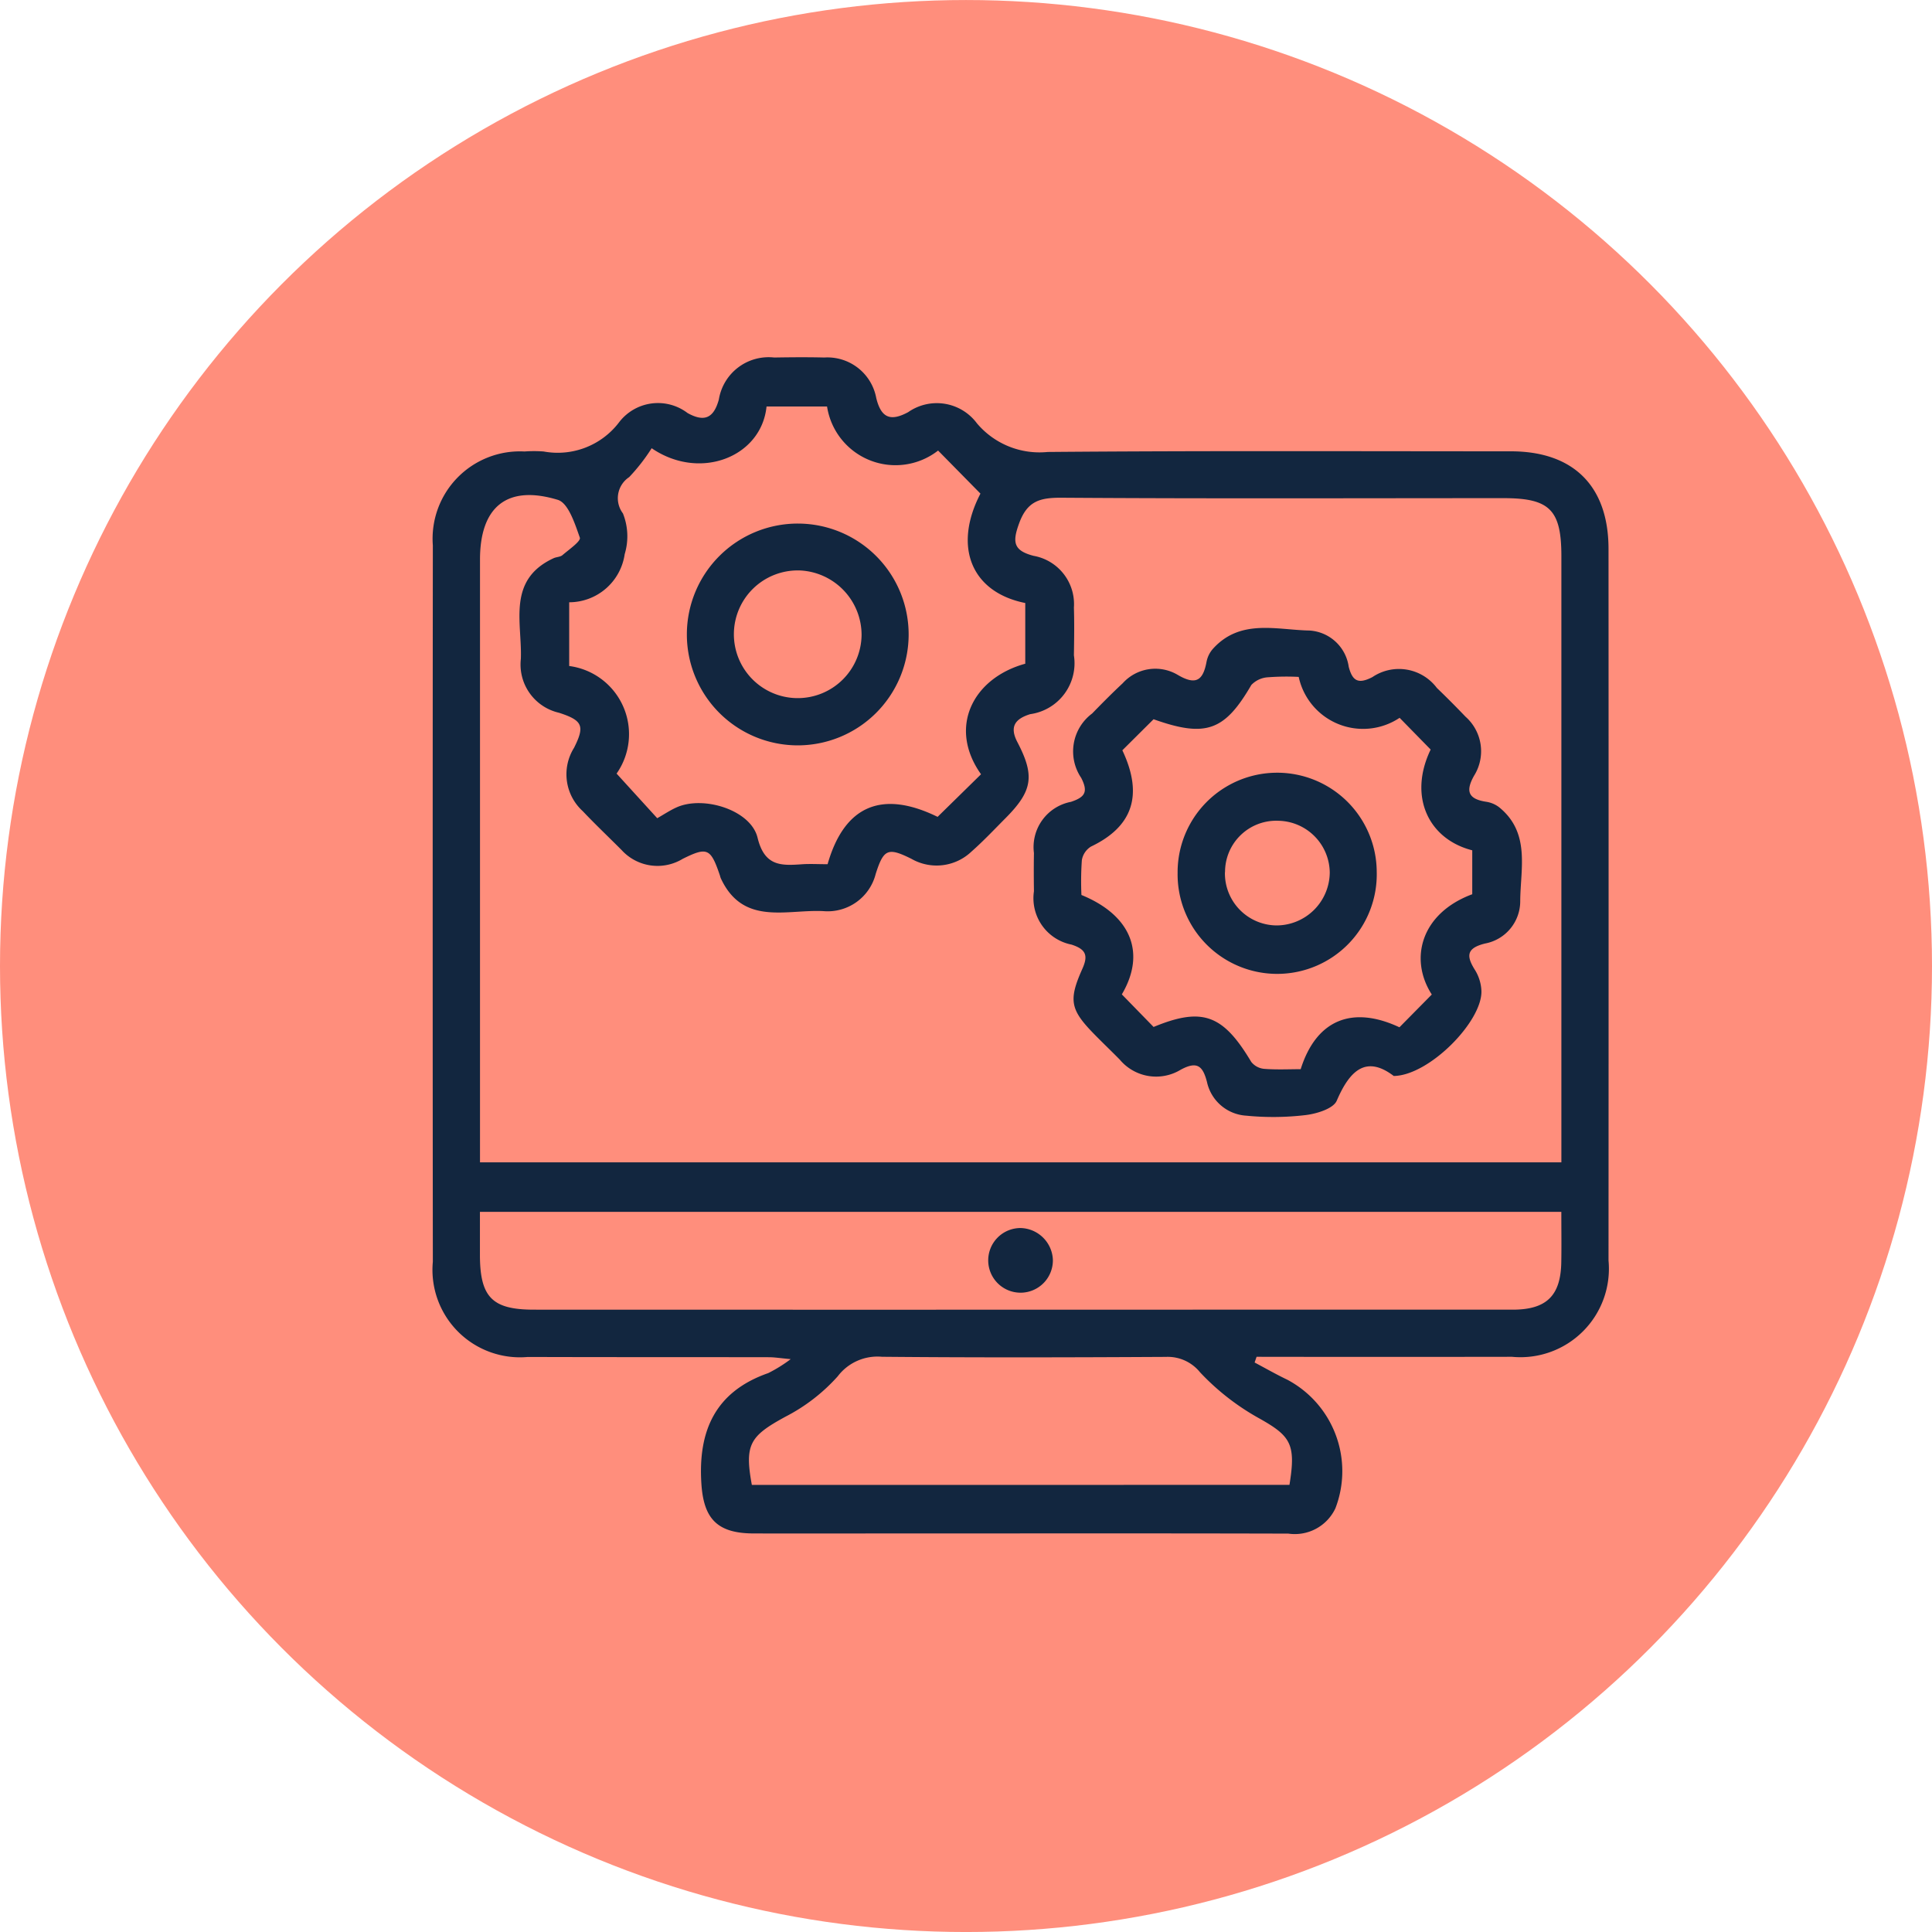 <svg xmlns="http://www.w3.org/2000/svg" width="83" height="83" viewBox="0 0 83 83">
  <g id="Grupo_1076434" data-name="Grupo 1076434" transform="translate(0.258)">
    <circle id="Elipse_4775" data-name="Elipse 4775" cx="41.5" cy="41.5" r="41.5" transform="translate(-0.258 0.001)" fill="#ff8e7c"/>
    <g id="UyrgcM.tif" transform="translate(18.329 15.353)">
      <g id="Grupo_151394" data-name="Grupo 151394">
        <path id="Trazado_193789" data-name="Trazado 193789" d="M1969.081,16.522c.468.248.928.512,1.406.74a4.448,4.448,0,0,1,2.065,5.524,1.927,1.927,0,0,1-2.021,1.087c-5.471-.015-10.943-.007-16.414-.007-2.189,0-4.377.006-6.566,0-1.561-.006-2.143-.633-2.238-2.152-.143-2.273.607-3.945,2.874-4.737a6.158,6.158,0,0,0,.964-.6c-.453-.041-.694-.082-.934-.082-3.454-.006-6.907,0-10.361-.011a3.758,3.758,0,0,1-4.079-4.09q-.013-15.389,0-30.778a3.752,3.752,0,0,1,3.939-4.032,5.473,5.473,0,0,1,.82,0,3.311,3.311,0,0,0,3.233-1.242,2.1,2.1,0,0,1,2.952-.409c.739.41,1.127.2,1.343-.58a2.167,2.167,0,0,1,2.376-1.806c.718-.011,1.437-.018,2.154,0a2.133,2.133,0,0,1,2.232,1.739c.213.876.628,1.01,1.374.607a2.148,2.148,0,0,1,2.953.483,3.514,3.514,0,0,0,3.037,1.229c6.634-.057,13.268-.029,19.9-.028,2.689,0,4.193,1.494,4.195,4.189q.007,15.286,0,30.573a3.8,3.8,0,0,1-4.147,4.138q-5.487.009-10.973,0Zm13.179-8.6c0-.4,0-.7,0-1.007q0-12.516,0-25.031c0-1.993-.5-2.495-2.48-2.495-6.326,0-12.652.025-18.978-.018-.924-.006-1.482.126-1.836,1.095-.294.8-.258,1.172.615,1.4a2.107,2.107,0,0,1,1.737,2.224c.021.683.011,1.368,0,2.052a2.209,2.209,0,0,1-1.879,2.527c-.664.206-.89.549-.55,1.2.758,1.449.654,2.1-.513,3.272-.482.485-.952.985-1.464,1.436a2.172,2.172,0,0,1-2.574.307c-1.007-.5-1.193-.427-1.535.647a2.128,2.128,0,0,1-2.239,1.6c-1.582-.086-3.466.652-4.42-1.421a.9.9,0,0,1-.03-.1c-.4-1.183-.544-1.249-1.6-.727a2.086,2.086,0,0,1-2.628-.377c-.555-.557-1.129-1.1-1.667-1.669a2.141,2.141,0,0,1-.376-2.722c.473-.942.371-1.178-.649-1.507a2.125,2.125,0,0,1-1.636-2.31c.061-1.555-.611-3.394,1.405-4.328.123-.057.289-.052.384-.134.278-.24.8-.6.745-.751-.212-.6-.494-1.486-.945-1.623-2.183-.663-3.344.3-3.344,2.567q0,12.413,0,24.826V7.922Zm0,2.128H1935.8c0,.663,0,1.27,0,1.877.008,1.791.531,2.324,2.312,2.325q14.207.005,28.414,0,6.822,0,13.643,0c1.459,0,2.063-.607,2.087-2.039C1982.268,11.532,1982.258,10.851,1982.258,10.05ZM1950.736-4.885c.721-2.526,2.341-3.2,4.726-2.034l1.866-1.83c-1.435-2.021-.343-4.135,1.9-4.749v-2.608c-2.316-.463-3.111-2.417-1.925-4.7l-1.82-1.85a2.975,2.975,0,0,1-4.77-1.892h-2.6c-.219,2.168-2.858,3.211-4.935,1.792a8.122,8.122,0,0,1-.966,1.241,1.086,1.086,0,0,0-.269,1.559,2.644,2.644,0,0,1,.076,1.751,2.411,2.411,0,0,1-2.384,2.067V-13.4a2.953,2.953,0,0,1,2.036,4.622l1.746,1.917c.3-.171.554-.341.828-.464,1.153-.521,3.191.108,3.482,1.3.3,1.242,1.021,1.206,1.928,1.141C1949.993-4.905,1950.335-4.885,1950.736-4.885Zm19.842,26.664c.29-1.78.051-2.108-1.376-2.9a10.389,10.389,0,0,1-2.466-1.937,1.783,1.783,0,0,0-1.466-.661c-4.067.022-8.135.033-12.2-.005a2.142,2.142,0,0,0-1.9.841,7.782,7.782,0,0,1-2.242,1.732c-1.526.831-1.768,1.187-1.446,2.932Z" transform="translate(-1933.769 26.659)" fill="#12263f"/>
        <path id="Trazado_193790" data-name="Trazado 193790" d="M2074.554,49.03c-1.173-.892-1.881-.266-2.449,1.061-.147.342-.855.56-1.333.618a11.787,11.787,0,0,1-2.554.026,1.841,1.841,0,0,1-1.686-1.437c-.178-.7-.424-.922-1.135-.535a2.034,2.034,0,0,1-2.612-.434c-.359-.366-.731-.719-1.09-1.086-1.035-1.056-1.126-1.459-.52-2.815.257-.574.162-.838-.464-1.042a2.031,2.031,0,0,1-1.615-2.292c-.008-.547-.01-1.094,0-1.641a1.979,1.979,0,0,1,1.589-2.2c.6-.2.752-.422.442-1.029a2.032,2.032,0,0,1,.467-2.765c.429-.441.862-.879,1.314-1.3a1.887,1.887,0,0,1,2.358-.365c.805.477,1.1.228,1.247-.569a1.179,1.179,0,0,1,.27-.544c1.176-1.306,2.73-.815,4.152-.788a1.814,1.814,0,0,1,1.684,1.558c.161.618.415.753,1.018.442a2.037,2.037,0,0,1,2.769.467c.417.4.829.815,1.231,1.235a1.98,1.98,0,0,1,.37,2.53c-.383.674-.249,1.007.514,1.124a1.213,1.213,0,0,1,.559.235c1.345,1.092.921,2.616.907,4.009a1.85,1.85,0,0,1-1.51,1.846c-.814.2-.81.546-.425,1.152a1.851,1.851,0,0,1,.267.867C2078.382,46.661,2076.088,49.006,2074.554,49.03Zm-11.682-3.506,1.364,1.4c2.1-.867,2.985-.529,4.195,1.5a.8.8,0,0,0,.562.3c.53.041,1.066.014,1.562.014.669-2.118,2.206-2.752,4.243-1.8l1.39-1.408c-.984-1.525-.467-3.489,1.738-4.308V39.335c-1.881-.479-2.758-2.311-1.787-4.329l-1.334-1.363a2.829,2.829,0,0,1-4.335-1.758,10.494,10.494,0,0,0-1.3.015,1.08,1.08,0,0,0-.735.332c-1.145,1.97-1.949,2.273-4.2,1.472l-1.341,1.334c.911,1.929.443,3.283-1.349,4.137a.851.851,0,0,0-.391.585,13.142,13.142,0,0,0-.018,1.494C2063.26,42.121,2063.924,43.738,2062.872,45.524Z" transform="translate(-2033.264 -18.158)" fill="#12263f"/>
        <path id="Trazado_193791" data-name="Trazado 193791" d="M2052.37,156.2a1.389,1.389,0,1,1-1.394-1.354A1.423,1.423,0,0,1,2052.37,156.2Z" transform="translate(-2025.725 -117.442)" fill="#12263f"/>
        <path id="Trazado_193792" data-name="Trazado 193792" d="M1991.406,17.521a4.764,4.764,0,1,1,4.784-4.735A4.766,4.766,0,0,1,1991.406,17.521Zm.054-7.515a2.743,2.743,0,1,0,2.708,2.771A2.775,2.775,0,0,0,1991.46,10.005Z" transform="translate(-1975.741 -0.853)" fill="#12263f"/>
        <path id="Trazado_193793" data-name="Trazado 193793" d="M2089.1,64.346a4.277,4.277,0,0,1,8.554-.063,4.278,4.278,0,1,1-8.554.063Zm2.033-.04a2.237,2.237,0,0,0,2.229,2.292,2.292,2.292,0,0,0,2.274-2.273,2.25,2.25,0,0,0-2.2-2.223A2.2,2.2,0,0,0,2091.138,64.306Z" transform="translate(-2057.096 -42.194)" fill="#12263f"/>
      </g>
    </g>
  </g>
</svg>
